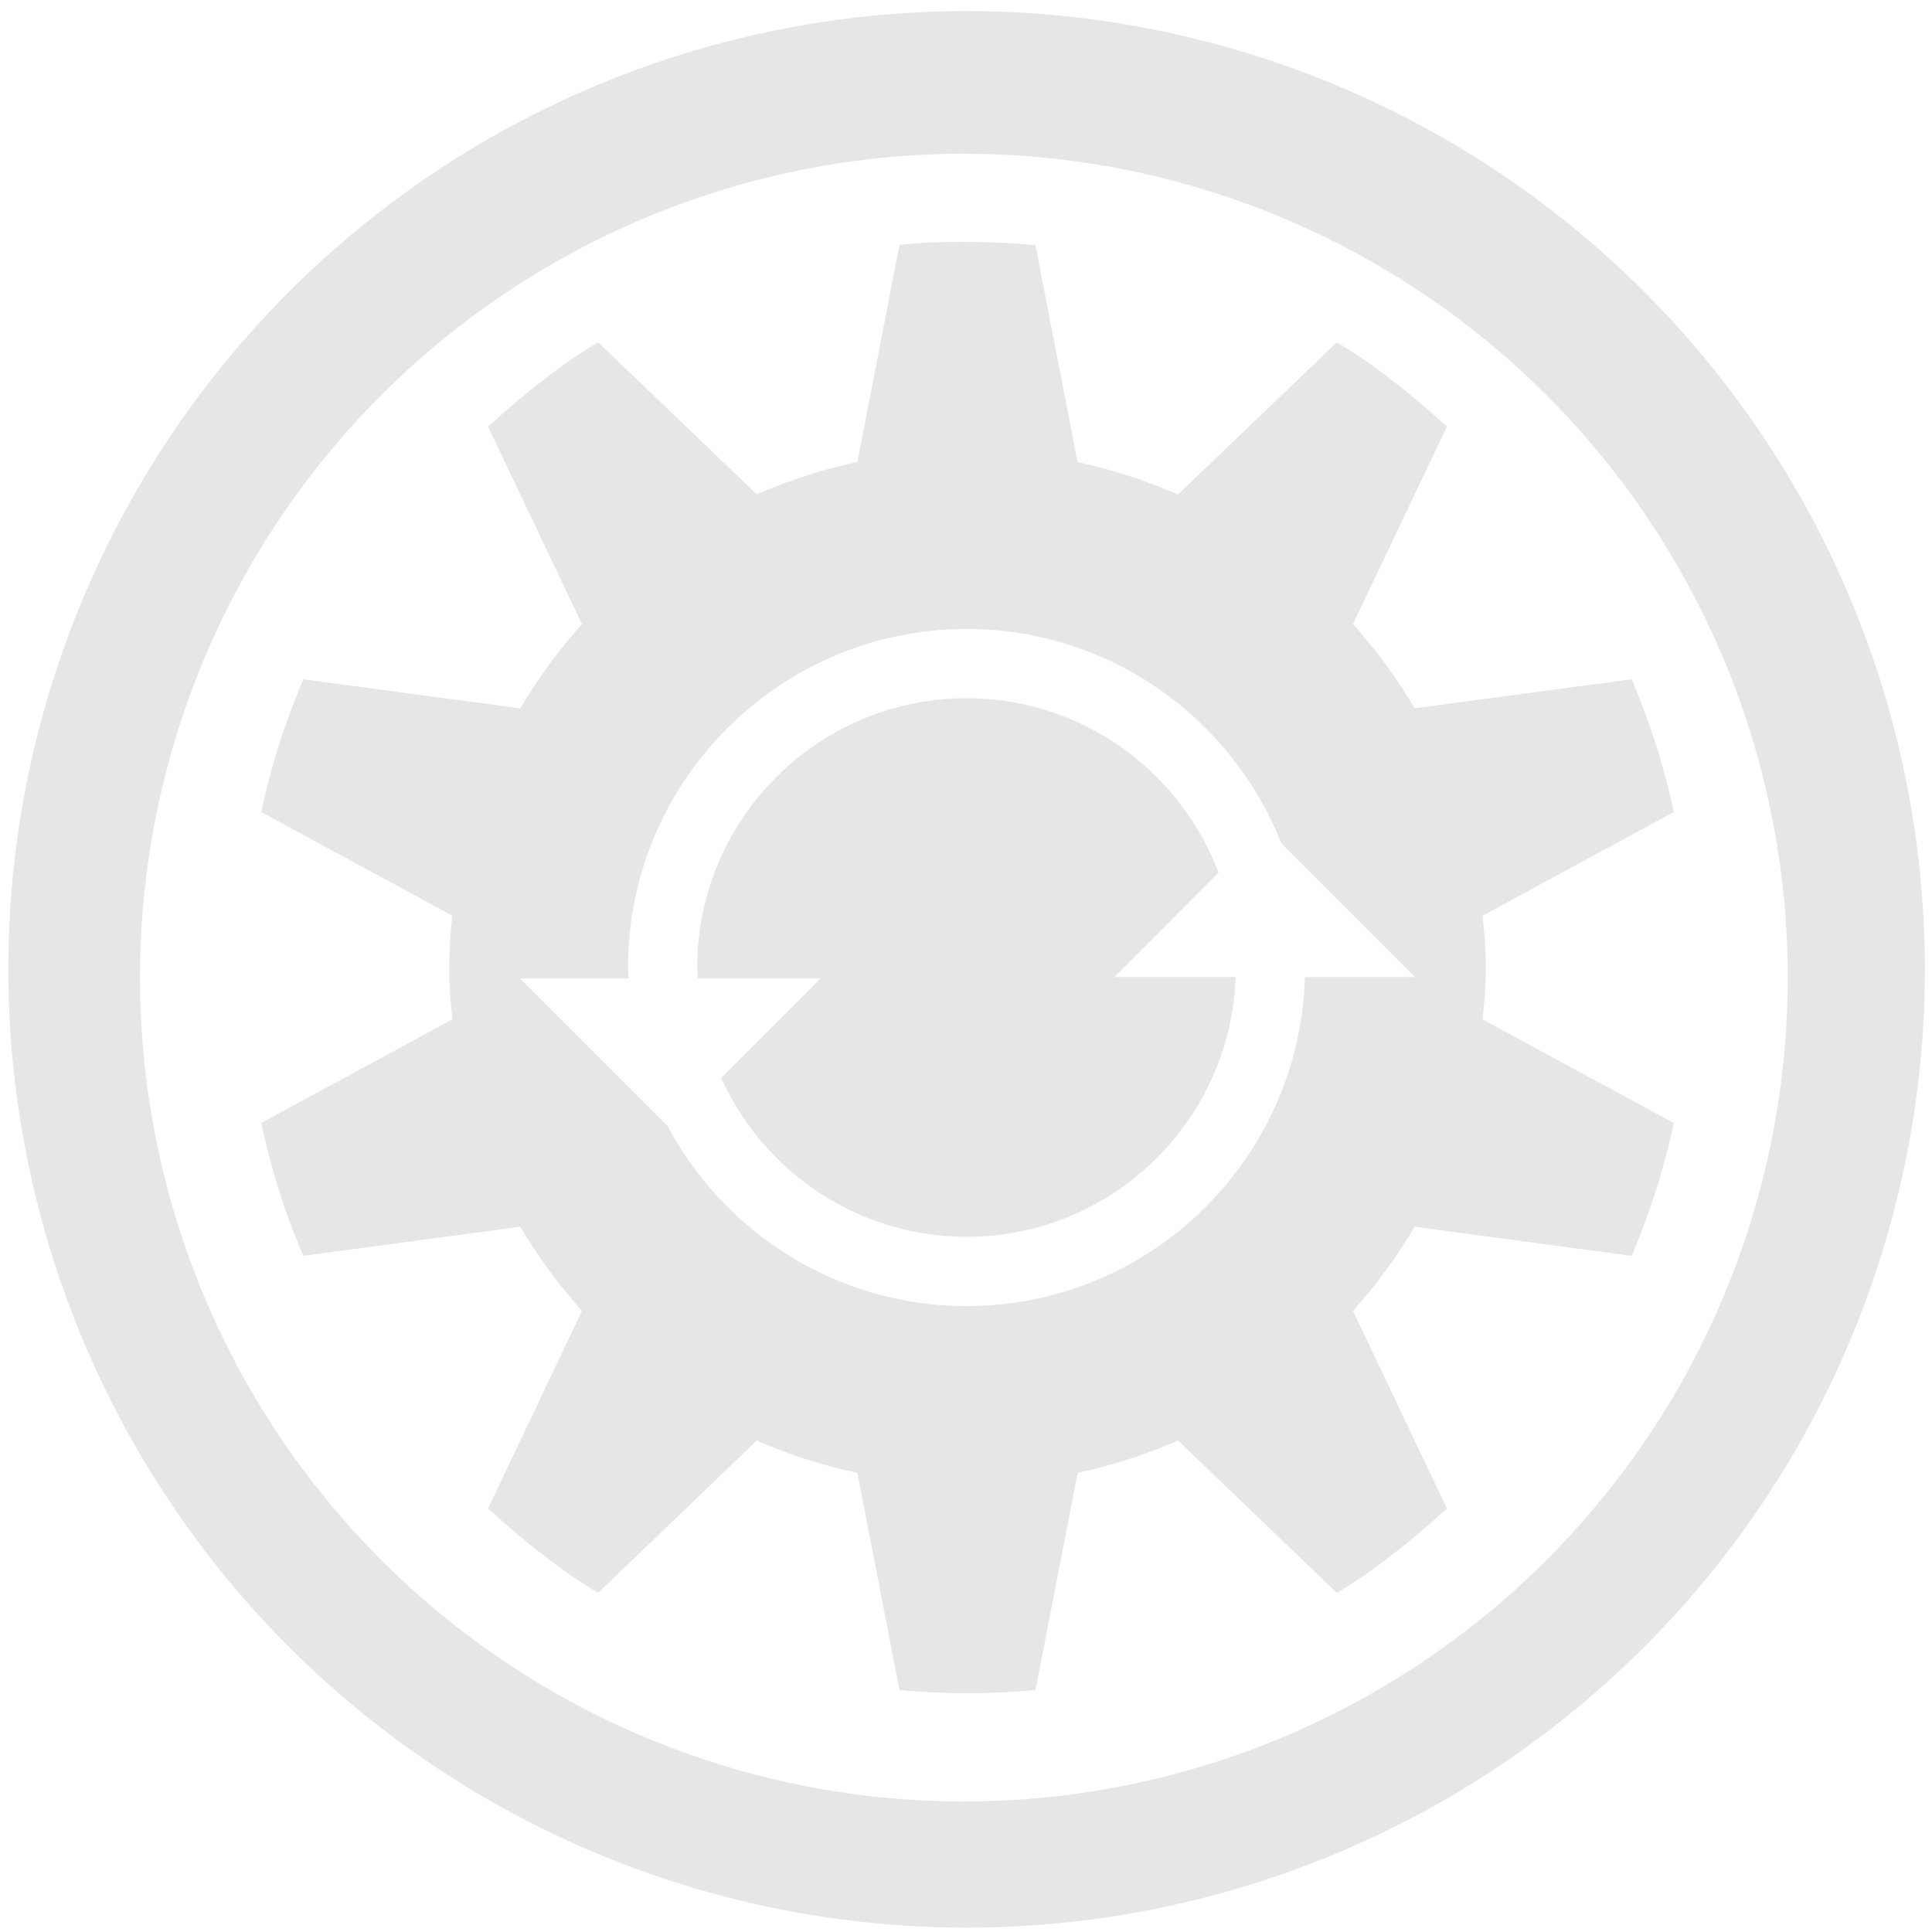 <?xml version="1.0" encoding="UTF-8" standalone="no"?>
<!-- Created with Inkscape (http://www.inkscape.org/) -->

<svg
   xmlns:dc="http://purl.org/dc/elements/1.1/"
   xmlns:cc="http://creativecommons.org/ns#"
   xmlns:rdf="http://www.w3.org/1999/02/22-rdf-syntax-ns#"
   xmlns:svg="http://www.w3.org/2000/svg"
   xmlns="http://www.w3.org/2000/svg"
   xmlns:sodipodi="http://sodipodi.sourceforge.net/DTD/sodipodi-0.dtd"
   xmlns:inkscape="http://www.inkscape.org/namespaces/inkscape"
   width="48"
   height="48"
   viewBox="0 0 12.7 12.7"
   version="1.1"
   id="svg829"
   inkscape:version="0.92.3 (2405546, 2018-03-11)"
   sodipodi:docname="system-config-boot.svg">
  <defs
     id="defs823">
    <clipPath
       clipPathUnits="userSpaceOnUse"
       id="clipPath927">
      <g
         id="use929"
         inkscape:label="Clip">
        <path
           inkscape:connector-curvature="0"
           style="fill:#2ca089;stroke-width:0.041"
           d="m -5.744,283.475 -10.956,10.956 0.303,0.303 0.773,-0.772 0.773,0.772 -0.773,0.773 1.159,1.159 0.773,-0.772 0.773,0.772 -0.773,0.773 0.386,0.386 10.956,-10.955 z m -0.608,1.214 0.773,0.773 -0.773,0.773 -0.772,-0.773 z m -1.545,1.546 0.773,0.772 -0.773,0.773 -0.773,-0.773 z m 3.477,0.386 0.773,0.773 -0.773,0.773 -0.772,-0.773 z m -5.023,1.159 0.773,0.773 -0.773,0.773 -0.773,-0.773 z m 3.478,0.387 0.773,0.772 -0.773,0.773 -0.773,-0.773 z m -5.023,1.159 0.772,0.773 -0.772,0.772 -0.773,-0.772 z m 3.477,0.386 0.773,0.773 -0.773,0.773 -0.773,-0.773 z m -5.023,1.159 0.773,0.773 -0.773,0.773 -0.773,-0.773 z m 3.478,0.387 0.772,0.773 -0.772,0.772 -0.773,-0.772 z m -5.023,1.159 0.773,0.773 -0.773,0.773 -0.772,-0.773 z m 3.478,0.386 0.773,0.773 -0.773,0.773 -0.773,-0.773 z m -1.546,1.546 0.773,0.773 -0.773,0.773 -0.772,-0.773 z"
           id="path970" />
        <path
           inkscape:connector-curvature="0"
           style="fill:#1a1a1a;fill-opacity:1;stroke-width:0.139"
           d="m -9.549,285.309 a 5.407,5.407 0 0 1 5.407,5.407 5.407,5.407 0 0 1 -5.407,5.407 5.407,5.407 0 0 1 -5.407,-5.407 5.407,5.407 0 0 1 5.407,-5.407 z"
           id="path972" />
      </g>
    </clipPath>
    <clipPath
       clipPathUnits="userSpaceOnUse"
       id="clipPath944">
      <g
         inkscape:label="Clip"
         id="use946"
         transform="translate(0,-3.9583333e-6)">
        <g
           clip-path="url(#clipPath927)"
           id="g959">
          <g
             id="g957"
             inkscape:label="Clip">
            <path
               inkscape:connector-curvature="0"
               style="fill:#2ca089;stroke-width:0.041"
               d="m -5.744,283.475 -10.956,10.956 0.303,0.303 0.773,-0.772 0.773,0.772 -0.773,0.773 1.159,1.159 0.773,-0.772 0.773,0.772 -0.773,0.773 0.386,0.386 10.956,-10.955 z m -0.608,1.214 0.773,0.773 -0.773,0.773 -0.772,-0.773 z m -1.545,1.546 0.773,0.772 -0.773,0.773 -0.773,-0.773 z m 3.477,0.386 0.773,0.773 -0.773,0.773 -0.772,-0.773 z m -5.023,1.159 0.773,0.773 -0.773,0.773 -0.773,-0.773 z m 3.478,0.387 0.773,0.772 -0.773,0.773 -0.773,-0.773 z m -5.023,1.159 0.772,0.773 -0.772,0.772 -0.773,-0.772 z m 3.477,0.386 0.773,0.773 -0.773,0.773 -0.773,-0.773 z m -5.023,1.159 0.773,0.773 -0.773,0.773 -0.773,-0.773 z m 3.478,0.387 0.772,0.773 -0.772,0.772 -0.773,-0.772 z m -5.023,1.159 0.773,0.773 -0.773,0.773 -0.772,-0.773 z m 3.478,0.386 0.773,0.773 -0.773,0.773 -0.773,-0.773 z m -1.546,1.546 0.773,0.773 -0.773,0.773 -0.772,-0.773 z"
               id="path953" />
            <path
               inkscape:connector-curvature="0"
               style="fill:#1a1a1a;fill-opacity:1;stroke-width:0.139"
               d="m -9.549,285.309 a 5.407,5.407 0 0 1 5.407,5.407 5.407,5.407 0 0 1 -5.407,5.407 5.407,5.407 0 0 1 -5.407,-5.407 5.407,5.407 0 0 1 5.407,-5.407 z"
               id="path955" />
          </g>
        </g>
      </g>
    </clipPath>
    <clipPath
       clipPathUnits="userSpaceOnUse"
       id="clipPath978">
      <path
         inkscape:connector-curvature="0"
         style="fill:#1a1a1a;fill-opacity:1;stroke-width:0.139"
         d="m -9.549,285.309 a 5.407,5.407 0 0 1 5.407,5.407 5.407,5.407 0 0 1 -5.407,5.407 5.407,5.407 0 0 1 -5.407,-5.407 5.407,5.407 0 0 1 5.407,-5.407 z"
         id="path980" />
    </clipPath>
  </defs>
  <sodipodi:namedview
     id="base"
     pagecolor="#ffffff"
     bordercolor="#666666"
     borderopacity="1.0"
     inkscape:pageopacity="0.0"
     inkscape:pageshadow="2"
     inkscape:zoom="3.9406472"
     inkscape:cx="20.574167"
     inkscape:cy="22.984938"
     inkscape:document-units="mm"
     inkscape:current-layer="layer1"
     showgrid="false"
     showguides="true"
     inkscape:guide-bbox="true"
     inkscape:window-width="1366"
     inkscape:window-height="719"
     inkscape:window-x="0"
     inkscape:window-y="25"
     inkscape:window-maximized="1"
     scale-x="1.9"
     units="px"
     inkscape:snap-global="true" />
  <g
     inkscape:label="Capa 1"
     inkscape:groupmode="layer"
     id="layer1"
     transform="translate(0,-284.3)">
    <path
       style="fill:#e6e6e6;fill-opacity:1;stroke-width:0.525"
       d="M 23.979 0.275 A 23.771 23.771 0 0 0 0.207 24.047 A 23.771 23.771 0 0 0 23.979 47.816 A 23.771 23.771 0 0 0 47.748 24.047 A 23.771 23.771 0 0 0 23.979 0.275 z M 23.91 3.814 A 20.436 20.436 0 0 1 44.346 24.25 A 20.436 20.436 0 0 1 23.91 44.686 A 20.436 20.436 0 0 1 3.473 24.25 A 20.436 20.436 0 0 1 23.91 3.814 z M 23.998 6 C 23.432 6 22.868 6.012 22.312 6.076 L 21.268 11.461 A 12.889 12.889 0 0 0 18.775 12.264 L 14.838 8.492 C 13.838 9.084 12.97 9.814 12.105 10.58 L 14.436 15.48 A 13.005 13.005 0 0 0 12.91 17.572 L 7.525 16.85 A 17.77 17.77 0 0 0 6.48 20.143 L 11.221 22.715 A 12.41 12.41 0 0 0 11.143 24 C 11.143 24.444 11.177 24.853 11.221 25.285 L 6.48 27.857 C 6.73 29.002 7.068 30.101 7.525 31.152 L 12.91 30.43 C 13.347 31.176 13.865 31.877 14.436 32.518 L 12.105 37.422 C 12.97 38.188 13.838 38.918 14.838 39.51 L 18.775 35.732 C 19.562 36.085 20.406 36.349 21.268 36.535 L 22.312 41.922 A 18.305 18.305 0 0 0 25.686 41.922 L 26.732 36.535 C 27.591 36.346 28.436 36.082 29.221 35.732 L 33.162 39.512 C 34.16 38.92 35.031 38.188 35.893 37.422 L 33.562 32.518 C 34.133 31.877 34.653 31.175 35.09 30.43 L 40.473 31.152 A 17.77 17.77 0 0 0 41.52 27.857 L 36.777 25.287 C 36.821 24.857 36.857 24.445 36.857 24 C 36.857 23.556 36.821 23.147 36.777 22.715 L 41.52 20.143 A 17.765 17.765 0 0 0 40.473 16.85 L 35.09 17.57 A 13.005 13.005 0 0 0 33.562 15.48 L 35.893 10.58 C 35.031 9.814 34.16 9.084 33.162 8.492 L 29.219 12.268 A 12.897 12.897 0 0 0 26.73 11.463 L 25.684 6.08 A 18.305 18.305 0 0 0 23.998 6.004 L 23.998 6 z M 23.979 15.602 C 27.523 15.602 30.555 17.811 31.787 20.922 L 35.102 24.236 L 32.369 24.236 C 32.242 28.757 28.531 32.398 23.979 32.398 C 20.767 32.398 17.974 30.586 16.561 27.932 L 12.898 24.27 L 15.592 24.27 C 15.589 24.179 15.578 24.091 15.578 24 C 15.578 19.37 19.346 15.602 23.979 15.602 z M 23.979 17.32 C 20.293 17.32 17.295 20.317 17.295 24 C 17.295 24.091 17.305 24.18 17.309 24.27 L 20.355 24.27 L 17.889 26.736 C 18.937 29.057 21.269 30.68 23.979 30.68 C 27.584 30.68 30.524 27.81 30.65 24.236 L 27.643 24.236 L 30.227 21.65 C 29.272 19.125 26.836 17.321 23.979 17.32 z "
       transform="matrix(0.265,0,0,0.265,0,284.3)"
       id="path862" />
  </g>
</svg>
